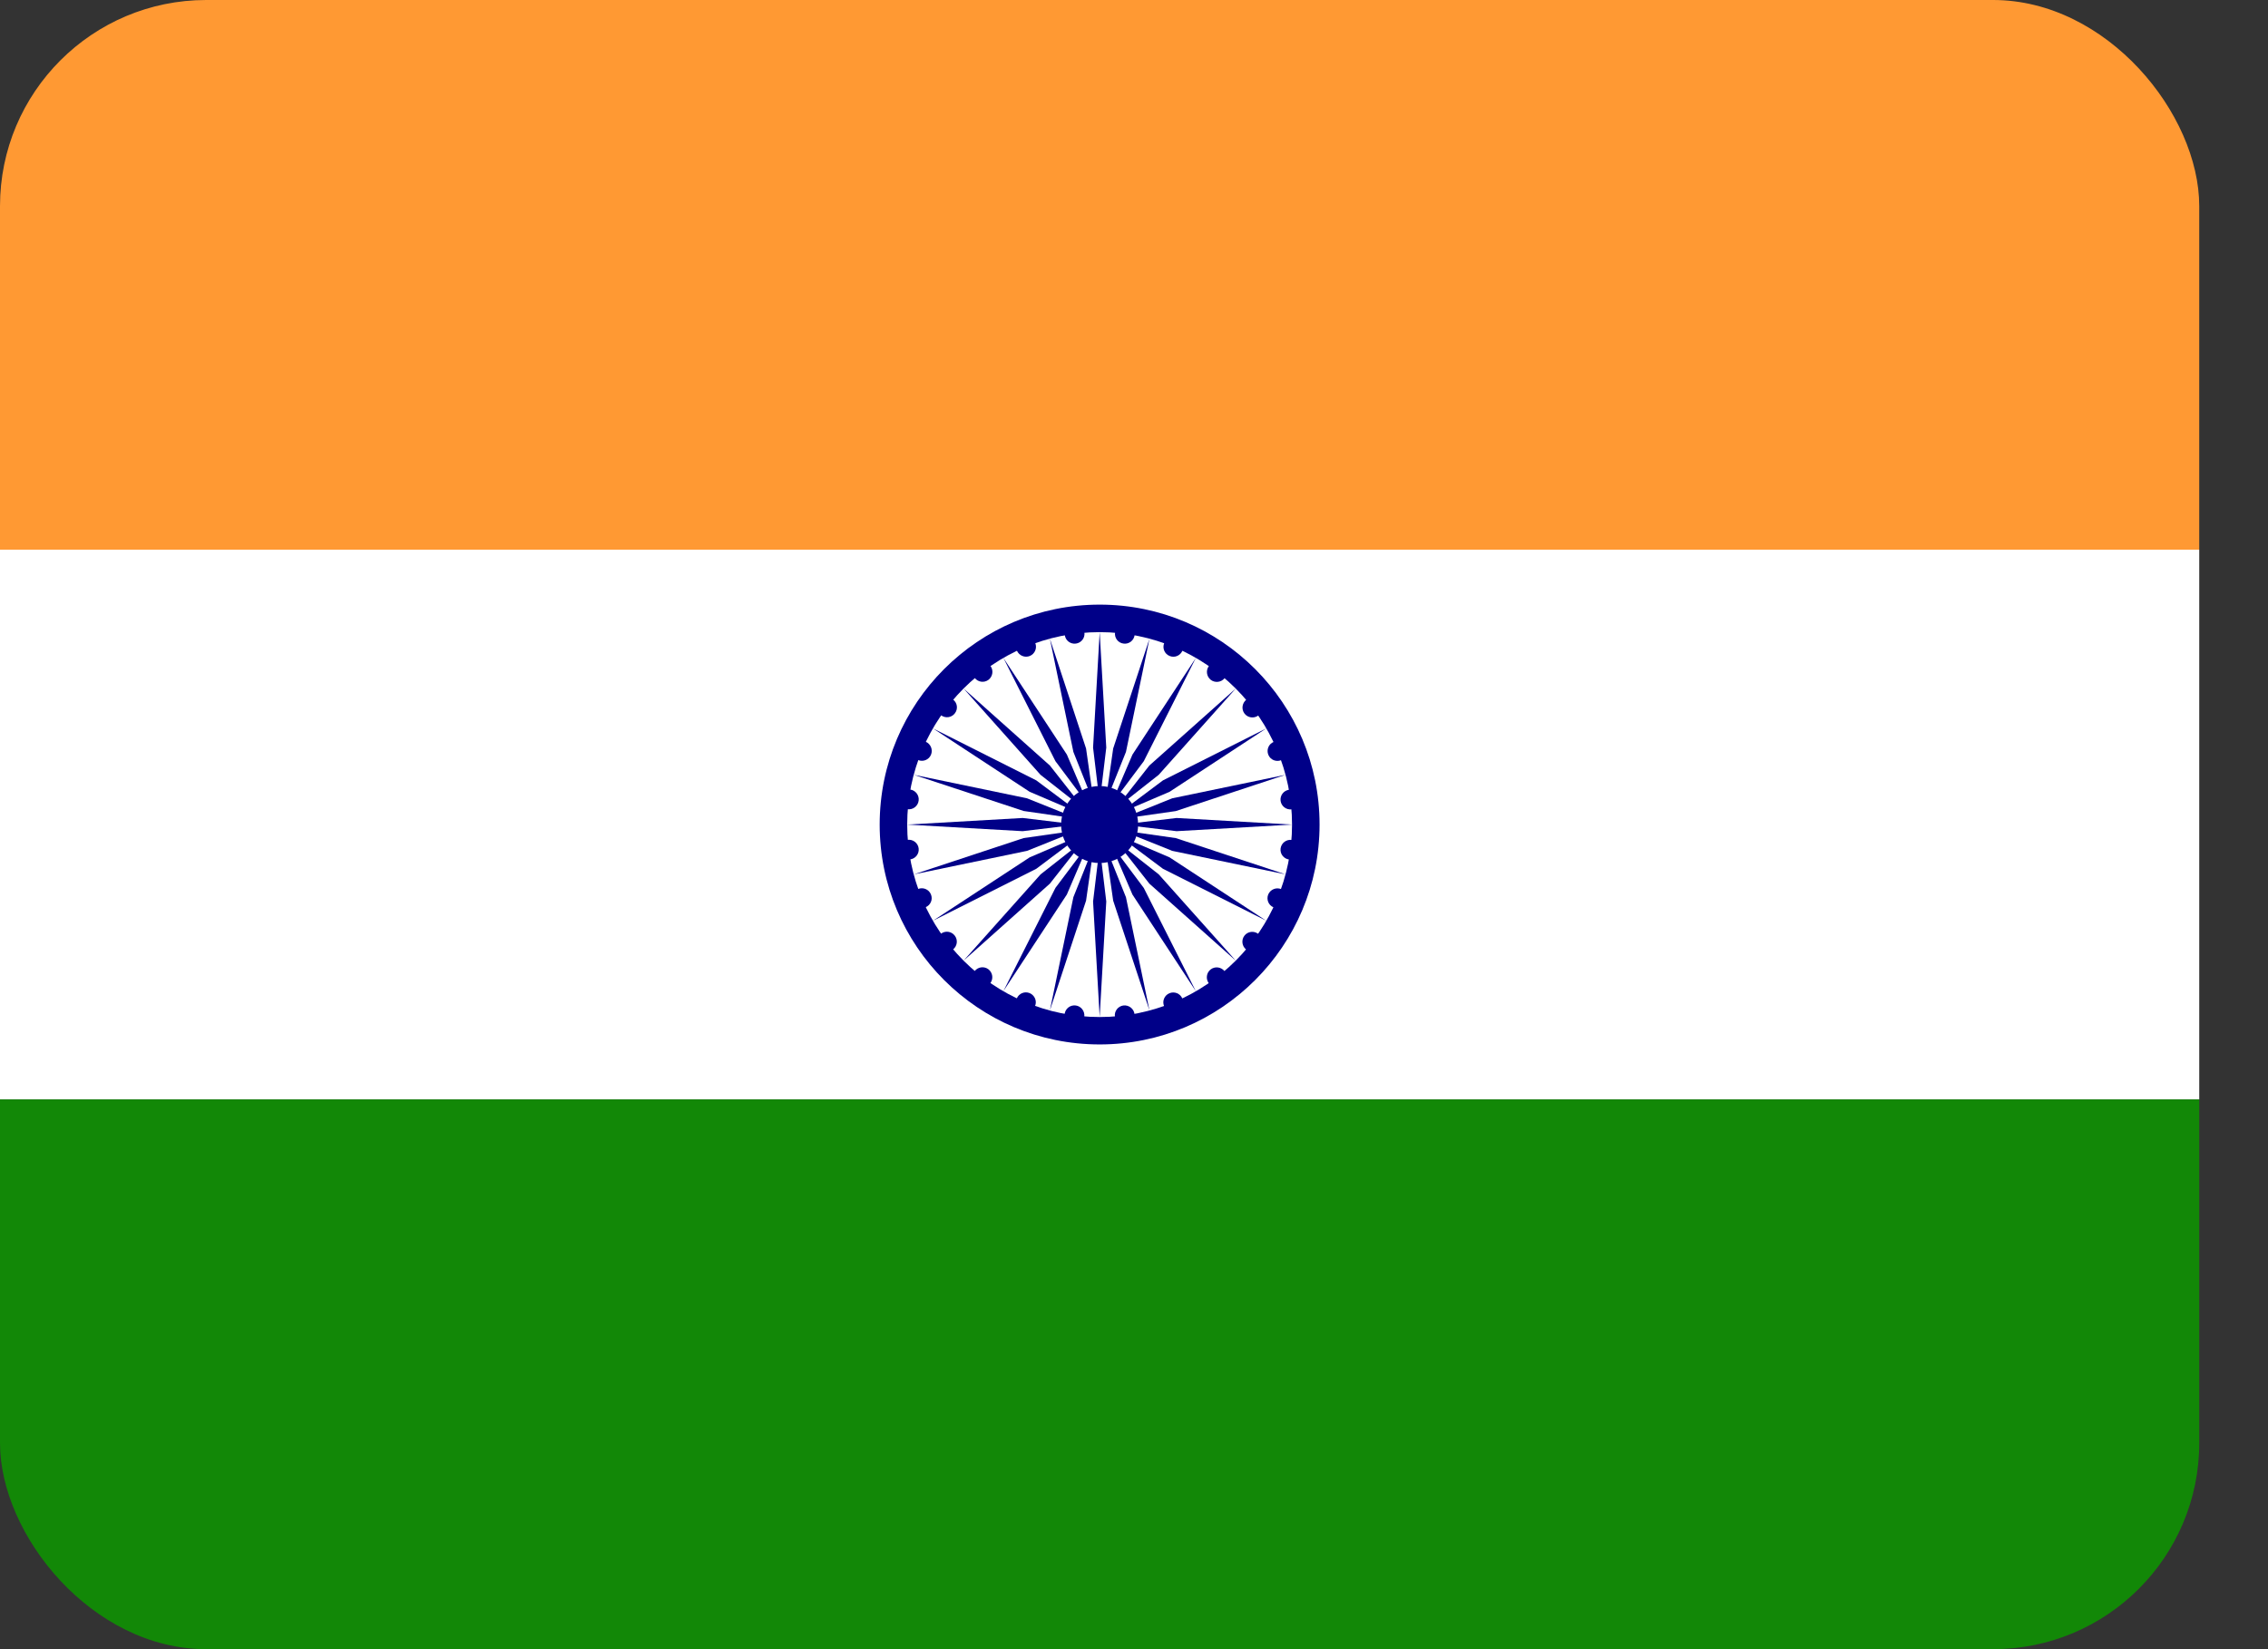 <svg width="22" height="16" viewBox="0 0 22 16" fill="none" xmlns="http://www.w3.org/2000/svg">
<rect x="0" y="0" width="22" height="16" fill="#333333" stroke="none"/>
<g clip-path="url(#clip0_1798_88946)">
<path d="M0 0H21.333V5.333H0V0Z" fill="#FF9933"/>
<path d="M0 5.333H21.333V10.667H0V5.333Z" fill="white"/>
<path d="M0 10.667H21.333V16H0V10.667Z" fill="#128807"/>
<path d="M10.667 10.133C11.845 10.133 12.8 9.178 12.8 8C12.8 6.822 11.845 5.866 10.667 5.866C9.488 5.866 8.533 6.822 8.533 8C8.533 9.178 9.488 10.133 10.667 10.133Z" fill="#000088"/>
<path d="M10.667 9.867C11.698 9.867 12.533 9.031 12.533 8C12.533 6.969 11.698 6.133 10.667 6.133C9.636 6.133 8.8 6.969 8.8 8C8.8 9.031 9.636 9.867 10.667 9.867Z" fill="white"/>
<path d="M10.667 8.373C10.873 8.373 11.04 8.206 11.04 8C11.04 7.794 10.873 7.626 10.667 7.626C10.46 7.626 10.293 7.794 10.293 8C10.293 8.206 10.46 8.373 10.667 8.373Z" fill="#000088"/>
<path d="M12.505 8.339C12.557 8.346 12.606 8.309 12.613 8.257C12.619 8.204 12.582 8.156 12.53 8.149C12.477 8.142 12.429 8.179 12.422 8.232C12.415 8.284 12.452 8.332 12.505 8.339Z" fill="#000088"/>
<path d="M10.667 9.866L10.731 8.746L10.667 8.213L10.603 8.746L10.667 9.866Z" fill="#000088"/>
<path d="M12.354 8.803C12.403 8.824 12.46 8.801 12.48 8.752C12.5 8.703 12.477 8.646 12.428 8.626C12.379 8.606 12.323 8.629 12.302 8.678C12.282 8.727 12.305 8.783 12.354 8.803Z" fill="#000088"/>
<path d="M10.184 9.803L10.535 8.738L10.611 8.206L10.412 8.704L10.184 9.803Z" fill="#000088"/>
<path d="M12.089 9.213C12.131 9.245 12.191 9.237 12.223 9.195C12.256 9.153 12.248 9.093 12.206 9.061C12.164 9.028 12.103 9.036 12.071 9.078C12.039 9.12 12.047 9.181 12.089 9.213Z" fill="#000088"/>
<path d="M9.733 9.616L10.349 8.678L10.56 8.185L10.238 8.614L9.733 9.616Z" fill="#000088"/>
<path d="M11.726 9.54C11.759 9.582 11.819 9.59 11.861 9.557C11.903 9.525 11.911 9.465 11.879 9.423C11.846 9.381 11.786 9.373 11.744 9.405C11.702 9.437 11.694 9.498 11.726 9.54Z" fill="#000088"/>
<path d="M9.347 9.32L10.184 8.573L10.516 8.151L10.094 8.483L9.347 9.32Z" fill="#000088"/>
<path d="M11.292 9.762C11.312 9.811 11.368 9.834 11.417 9.813C11.466 9.793 11.489 9.737 11.469 9.688C11.449 9.639 11.393 9.616 11.344 9.636C11.295 9.656 11.271 9.713 11.292 9.762Z" fill="#000088"/>
<path d="M9.05 8.933L10.052 8.429L10.482 8.106L9.988 8.318L9.05 8.933Z" fill="#000088"/>
<path d="M10.815 9.863C10.821 9.916 10.87 9.953 10.922 9.946C10.975 9.939 11.012 9.891 11.005 9.838C10.998 9.786 10.95 9.749 10.897 9.755C10.845 9.762 10.807 9.811 10.815 9.863Z" fill="#000088"/>
<path d="M8.864 8.483L9.962 8.255L10.461 8.055L9.929 8.131L8.864 8.483Z" fill="#000088"/>
<path d="M10.327 9.838C10.32 9.891 10.357 9.939 10.41 9.946C10.462 9.953 10.511 9.916 10.518 9.863C10.524 9.81 10.487 9.762 10.435 9.755C10.382 9.748 10.334 9.785 10.327 9.838Z" fill="#000088"/>
<path d="M8.8 8L9.92 8.064L10.453 8L9.92 7.936L8.8 8Z" fill="#000088"/>
<path d="M9.863 9.687C9.843 9.736 9.866 9.792 9.915 9.813C9.964 9.833 10.02 9.81 10.04 9.761C10.061 9.712 10.037 9.656 9.988 9.635C9.939 9.615 9.883 9.638 9.863 9.687Z" fill="#000088"/>
<path d="M8.864 7.517L9.929 7.868L10.461 7.945L9.962 7.745L8.864 7.517Z" fill="#000088"/>
<path d="M9.454 9.422C9.421 9.464 9.429 9.524 9.471 9.557C9.513 9.589 9.574 9.581 9.606 9.539C9.638 9.497 9.63 9.437 9.588 9.404C9.546 9.372 9.486 9.38 9.454 9.422Z" fill="#000088"/>
<path d="M9.05 7.067L9.988 7.682L10.482 7.893L10.052 7.571L9.05 7.067Z" fill="#000088"/>
<path d="M9.127 9.059C9.085 9.092 9.077 9.152 9.109 9.194C9.141 9.236 9.202 9.244 9.244 9.212C9.286 9.179 9.294 9.119 9.261 9.077C9.229 9.035 9.169 9.027 9.127 9.059Z" fill="#000088"/>
<path d="M9.347 6.68L10.093 7.517L10.516 7.849L10.184 7.427L9.347 6.68Z" fill="#000088"/>
<path d="M8.905 8.625C8.856 8.645 8.833 8.701 8.853 8.75C8.873 8.799 8.93 8.823 8.978 8.802C9.027 8.782 9.051 8.726 9.03 8.677C9.01 8.628 8.954 8.605 8.905 8.625Z" fill="#000088"/>
<path d="M9.733 6.383L10.238 7.385L10.56 7.815L10.349 7.321L9.733 6.383Z" fill="#000088"/>
<path d="M8.803 8.148C8.751 8.155 8.714 8.203 8.721 8.255C8.728 8.308 8.776 8.345 8.828 8.338C8.881 8.331 8.918 8.283 8.911 8.23C8.904 8.178 8.856 8.141 8.803 8.148Z" fill="#000088"/>
<path d="M10.184 6.197L10.412 7.295L10.611 7.794L10.535 7.262L10.184 6.197Z" fill="#000088"/>
<path d="M8.829 7.66C8.776 7.653 8.728 7.69 8.721 7.743C8.714 7.796 8.751 7.844 8.803 7.851C8.856 7.858 8.904 7.821 8.911 7.768C8.918 7.716 8.881 7.667 8.829 7.66Z" fill="#000088"/>
<path d="M10.667 6.133L10.603 7.253L10.667 7.787L10.731 7.253L10.667 6.133Z" fill="#000088"/>
<path d="M8.979 7.196C8.93 7.176 8.874 7.199 8.854 7.248C8.833 7.297 8.857 7.353 8.906 7.374C8.955 7.394 9.011 7.371 9.031 7.322C9.051 7.273 9.028 7.217 8.979 7.196Z" fill="#000088"/>
<path d="M11.15 6.197L10.798 7.262L10.722 7.794L10.922 7.295L11.15 6.197Z" fill="#000088"/>
<path d="M9.245 6.787C9.202 6.755 9.142 6.762 9.11 6.805C9.078 6.847 9.086 6.907 9.128 6.939C9.17 6.971 9.23 6.963 9.262 6.921C9.295 6.879 9.287 6.819 9.245 6.787Z" fill="#000088"/>
<path d="M11.6 6.383L10.985 7.321L10.773 7.815L11.095 7.385L11.6 6.383Z" fill="#000088"/>
<path d="M9.607 6.46C9.575 6.418 9.514 6.41 9.472 6.442C9.43 6.475 9.422 6.535 9.455 6.577C9.487 6.619 9.547 6.627 9.589 6.595C9.631 6.562 9.639 6.502 9.607 6.46Z" fill="#000088"/>
<path d="M11.987 6.68L11.149 7.427L10.818 7.849L11.24 7.517L11.987 6.68Z" fill="#000088"/>
<path d="M10.042 6.238C10.021 6.189 9.965 6.166 9.916 6.186C9.867 6.207 9.844 6.263 9.864 6.312C9.885 6.361 9.941 6.384 9.99 6.364C10.039 6.343 10.062 6.287 10.042 6.238Z" fill="#000088"/>
<path d="M12.283 7.067L11.281 7.571L10.851 7.893L11.345 7.682L12.283 7.067Z" fill="#000088"/>
<path d="M10.519 6.137C10.512 6.084 10.464 6.047 10.411 6.054C10.359 6.061 10.322 6.109 10.329 6.162C10.335 6.214 10.384 6.251 10.436 6.244C10.489 6.237 10.526 6.189 10.519 6.137Z" fill="#000088"/>
<path d="M12.47 7.517L11.371 7.745L10.873 7.945L11.405 7.869L12.47 7.517Z" fill="#000088"/>
<path d="M11.006 6.162C11.013 6.109 10.976 6.061 10.924 6.054C10.871 6.047 10.823 6.084 10.816 6.137C10.809 6.189 10.846 6.238 10.899 6.244C10.951 6.251 10.999 6.214 11.006 6.162Z" fill="#000088"/>
<path d="M12.533 8L11.413 7.936L10.88 8L11.413 8.064L12.533 8Z" fill="#000088"/>
<path d="M11.47 6.312C11.491 6.263 11.467 6.207 11.418 6.187C11.369 6.167 11.313 6.19 11.293 6.239C11.273 6.288 11.296 6.344 11.345 6.364C11.394 6.385 11.45 6.361 11.47 6.312Z" fill="#000088"/>
<path d="M12.47 8.483L11.405 8.131L10.873 8.055L11.371 8.255L12.47 8.483Z" fill="#000088"/>
<path d="M11.88 6.578C11.912 6.536 11.904 6.476 11.862 6.443C11.82 6.411 11.76 6.419 11.727 6.461C11.695 6.503 11.703 6.563 11.745 6.596C11.787 6.628 11.848 6.62 11.88 6.578Z" fill="#000088"/>
<path d="M12.283 8.933L11.345 8.318L10.851 8.107L11.281 8.429L12.283 8.933Z" fill="#000088"/>
<path d="M12.207 6.941C12.249 6.908 12.257 6.848 12.224 6.806C12.192 6.764 12.132 6.756 12.09 6.788C12.048 6.821 12.04 6.881 12.072 6.923C12.104 6.965 12.164 6.973 12.207 6.941Z" fill="#000088"/>
<path d="M11.987 9.32L11.24 8.483L10.818 8.151L11.149 8.573L11.987 9.32Z" fill="#000088"/>
<path d="M12.428 7.375C12.477 7.355 12.501 7.299 12.48 7.25C12.46 7.201 12.404 7.177 12.355 7.198C12.306 7.218 12.283 7.274 12.303 7.323C12.323 7.372 12.379 7.395 12.428 7.375Z" fill="#000088"/>
<path d="M11.6 9.617L11.095 8.615L10.773 8.185L10.985 8.679L11.6 9.617Z" fill="#000088"/>
<path d="M12.53 7.852C12.583 7.845 12.62 7.797 12.613 7.745C12.606 7.692 12.557 7.655 12.505 7.662C12.452 7.669 12.415 7.717 12.422 7.77C12.429 7.822 12.477 7.859 12.53 7.852Z" fill="#000088"/>
<path d="M11.15 9.803L10.922 8.705L10.722 8.206L10.798 8.738L11.15 9.803Z" fill="#000088"/>
</g>
<defs>
<clipPath id="clip0_1798_88946">
<rect width="21.333" height="16" rx="2" fill="white"/>
</clipPath>
</defs>
</svg>
